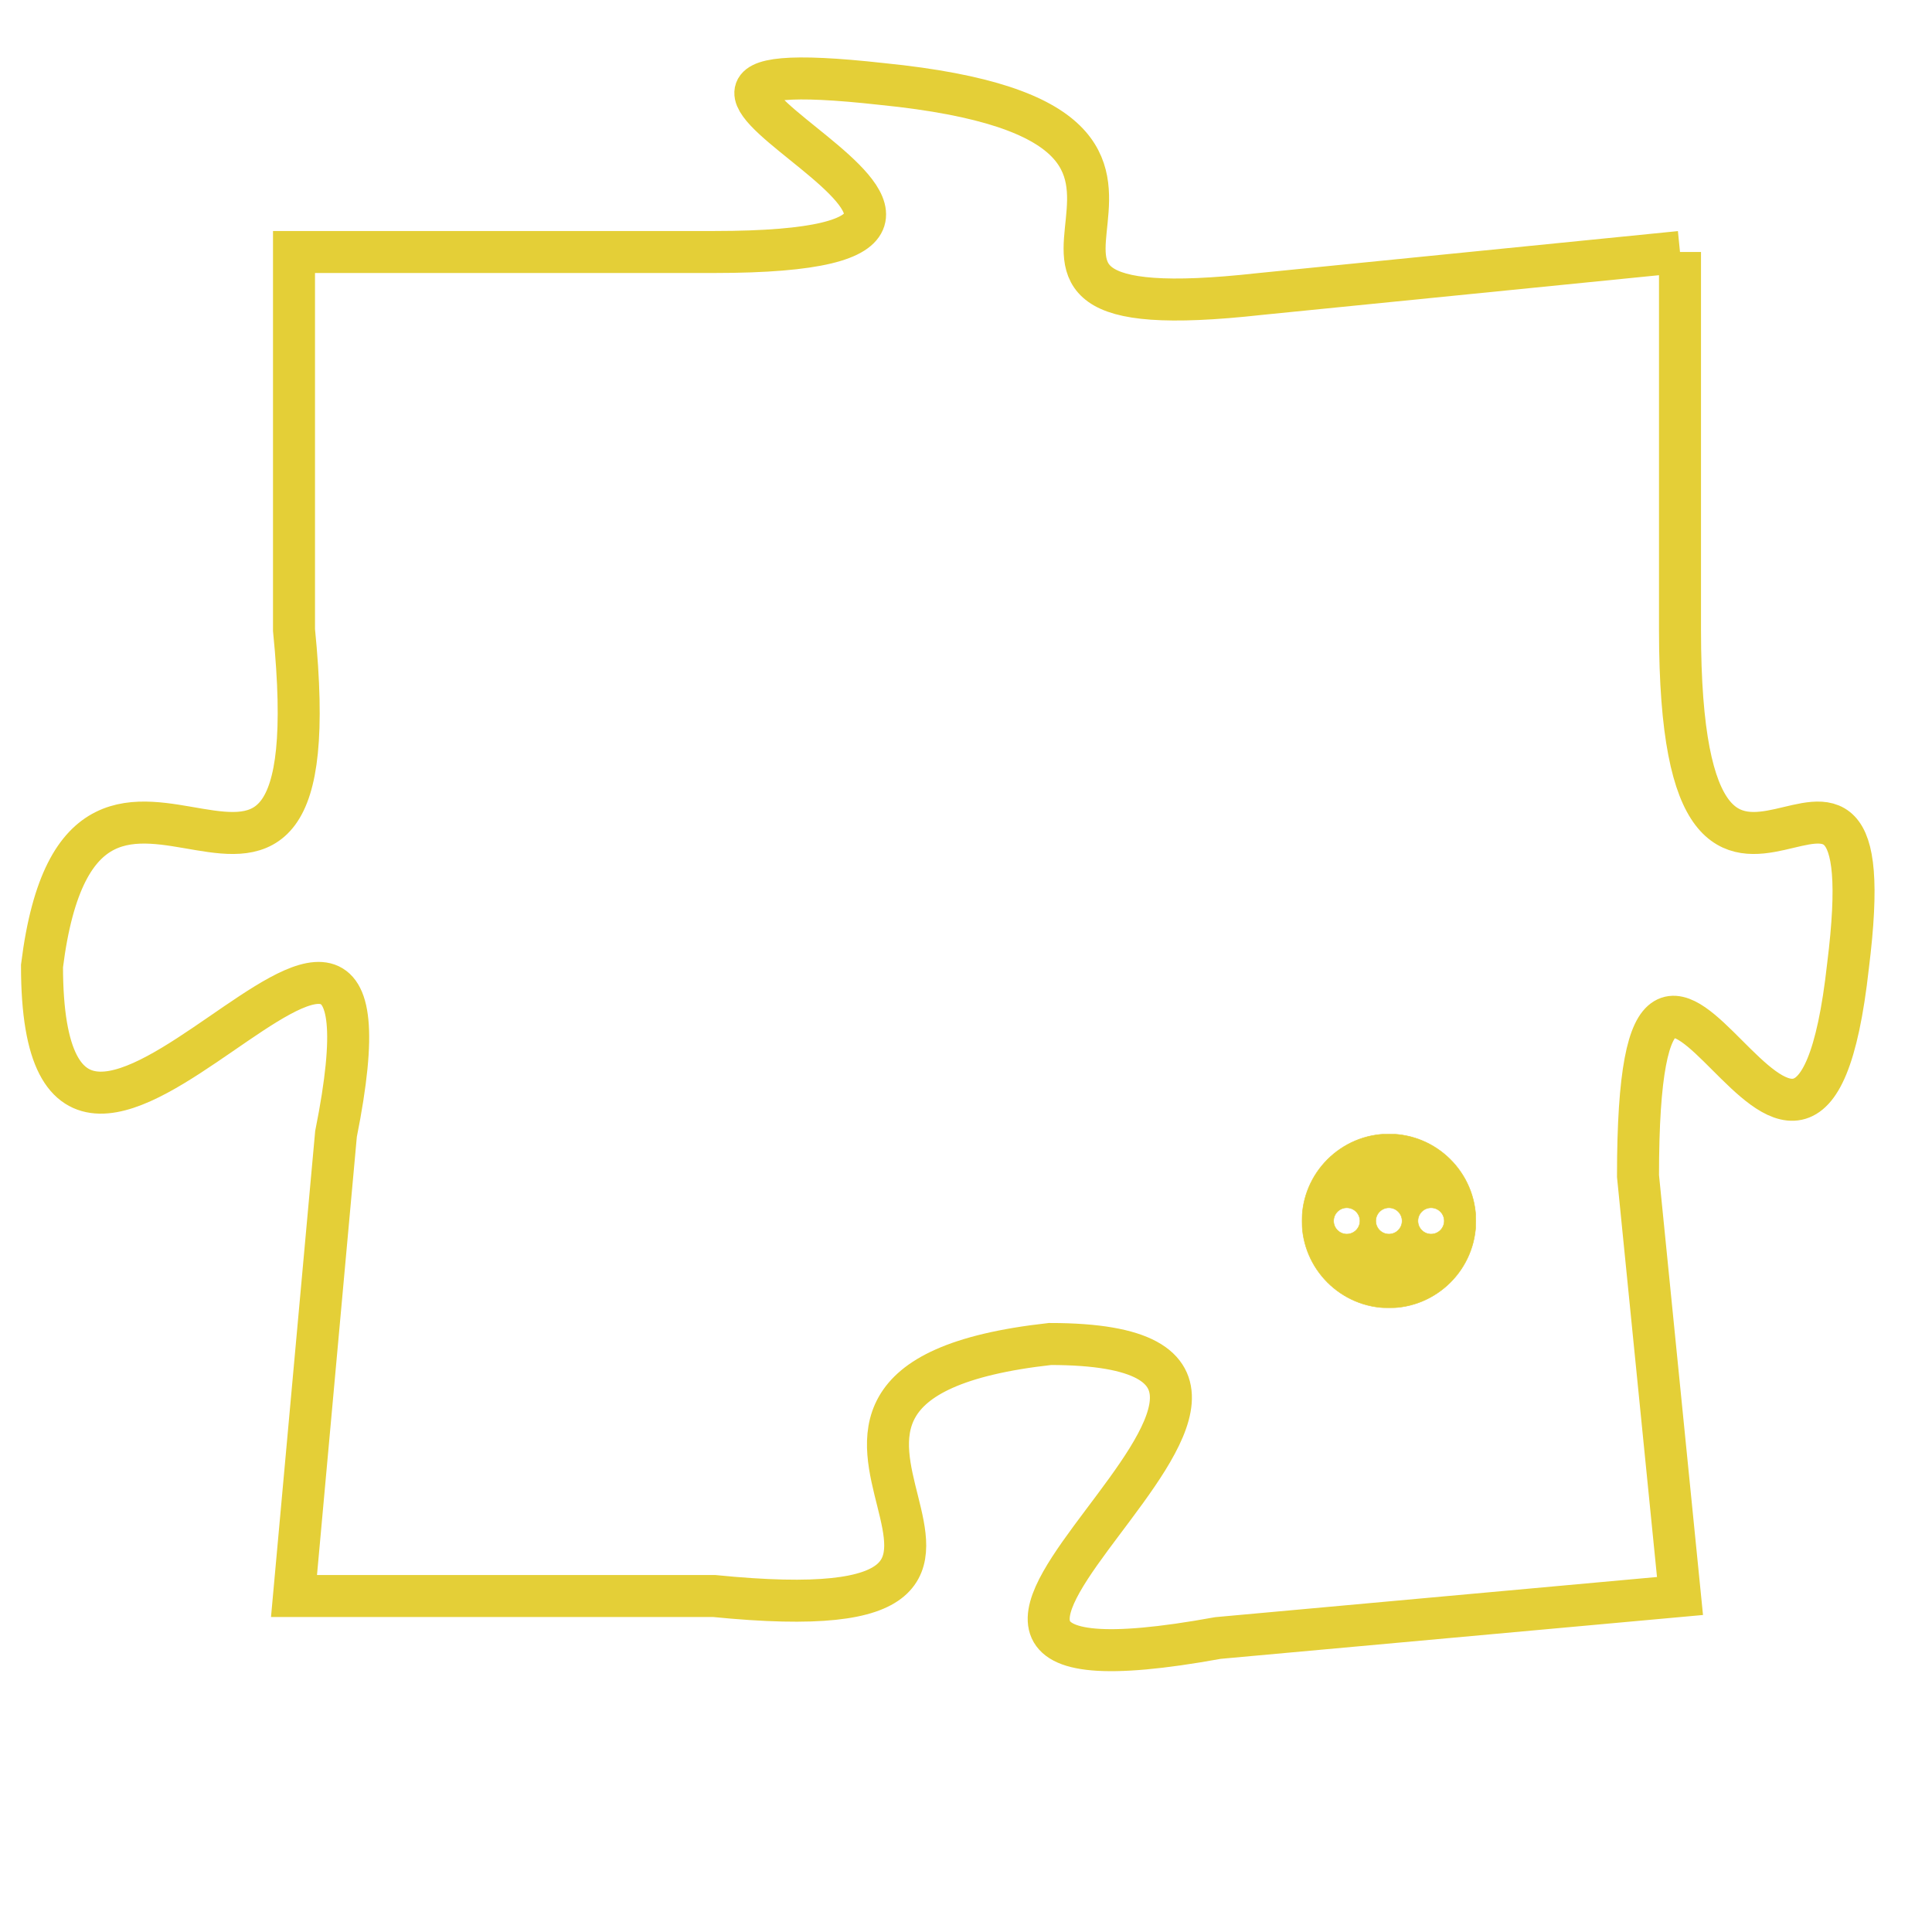 <svg version="1.1" xmlns="http://www.w3.org/2000/svg" xmlns:xlink="http://www.w3.org/1999/xlink" fill="transparent" x="0" y="0" width="350" height="350" preserveAspectRatio="xMinYMin slice"><style type="text/css">.links{fill:transparent;stroke: #E4CF37;}.links:hover{fill:#63D272; opacity:0.4;}</style><defs><g id="allt"><path id="t6009" d="M990,1472 L980,1473 C971,1474 981,1469 971,1468 C962,1467 977,1472 967,1472 L957,1472 957,1472 L957,1481 C958,1491 952,1481 951,1489 C951,1498 960,1483 958,1493 L957,1504 957,1504 L967,1504 C977,1505 966,1499 975,1498 C984,1498 968,1507 979,1505 L990,1504 990,1504 L989,1494 C989,1484 993,1498 994,1489 C995,1481 990,1491 990,1481 L990,1472"/></g><clipPath id="c" clipRule="evenodd" fill="transparent"><use href="#t6009"/></clipPath></defs><svg viewBox="950 1466 46 42" preserveAspectRatio="xMinYMin meet"><svg width="4380" height="2430"><g><image crossorigin="anonymous" x="0" y="0" href="https://nftpuzzle.license-token.com/assets/completepuzzle.svg" width="100%" height="100%" /><g class="links"><use href="#t6009"/></g></g></svg><svg x="981" y="1493" height="9%" width="9%" viewBox="0 0 330 330"><g><a xlink:href="https://nftpuzzle.license-token.com/" class="links"><title>See the most innovative NFT based token software licensing project</title><path fill="#E4CF37" id="more" d="M165,0C74.019,0,0,74.019,0,165s74.019,165,165,165s165-74.019,165-165S255.981,0,165,0z M85,190 c-13.785,0-25-11.215-25-25s11.215-25,25-25s25,11.215,25,25S98.785,190,85,190z M165,190c-13.785,0-25-11.215-25-25 s11.215-25,25-25s25,11.215,25,25S178.785,190,165,190z M245,190c-13.785,0-25-11.215-25-25s11.215-25,25-25 c13.785,0,25,11.215,25,25S258.785,190,245,190z"></path></a></g></svg></svg></svg>